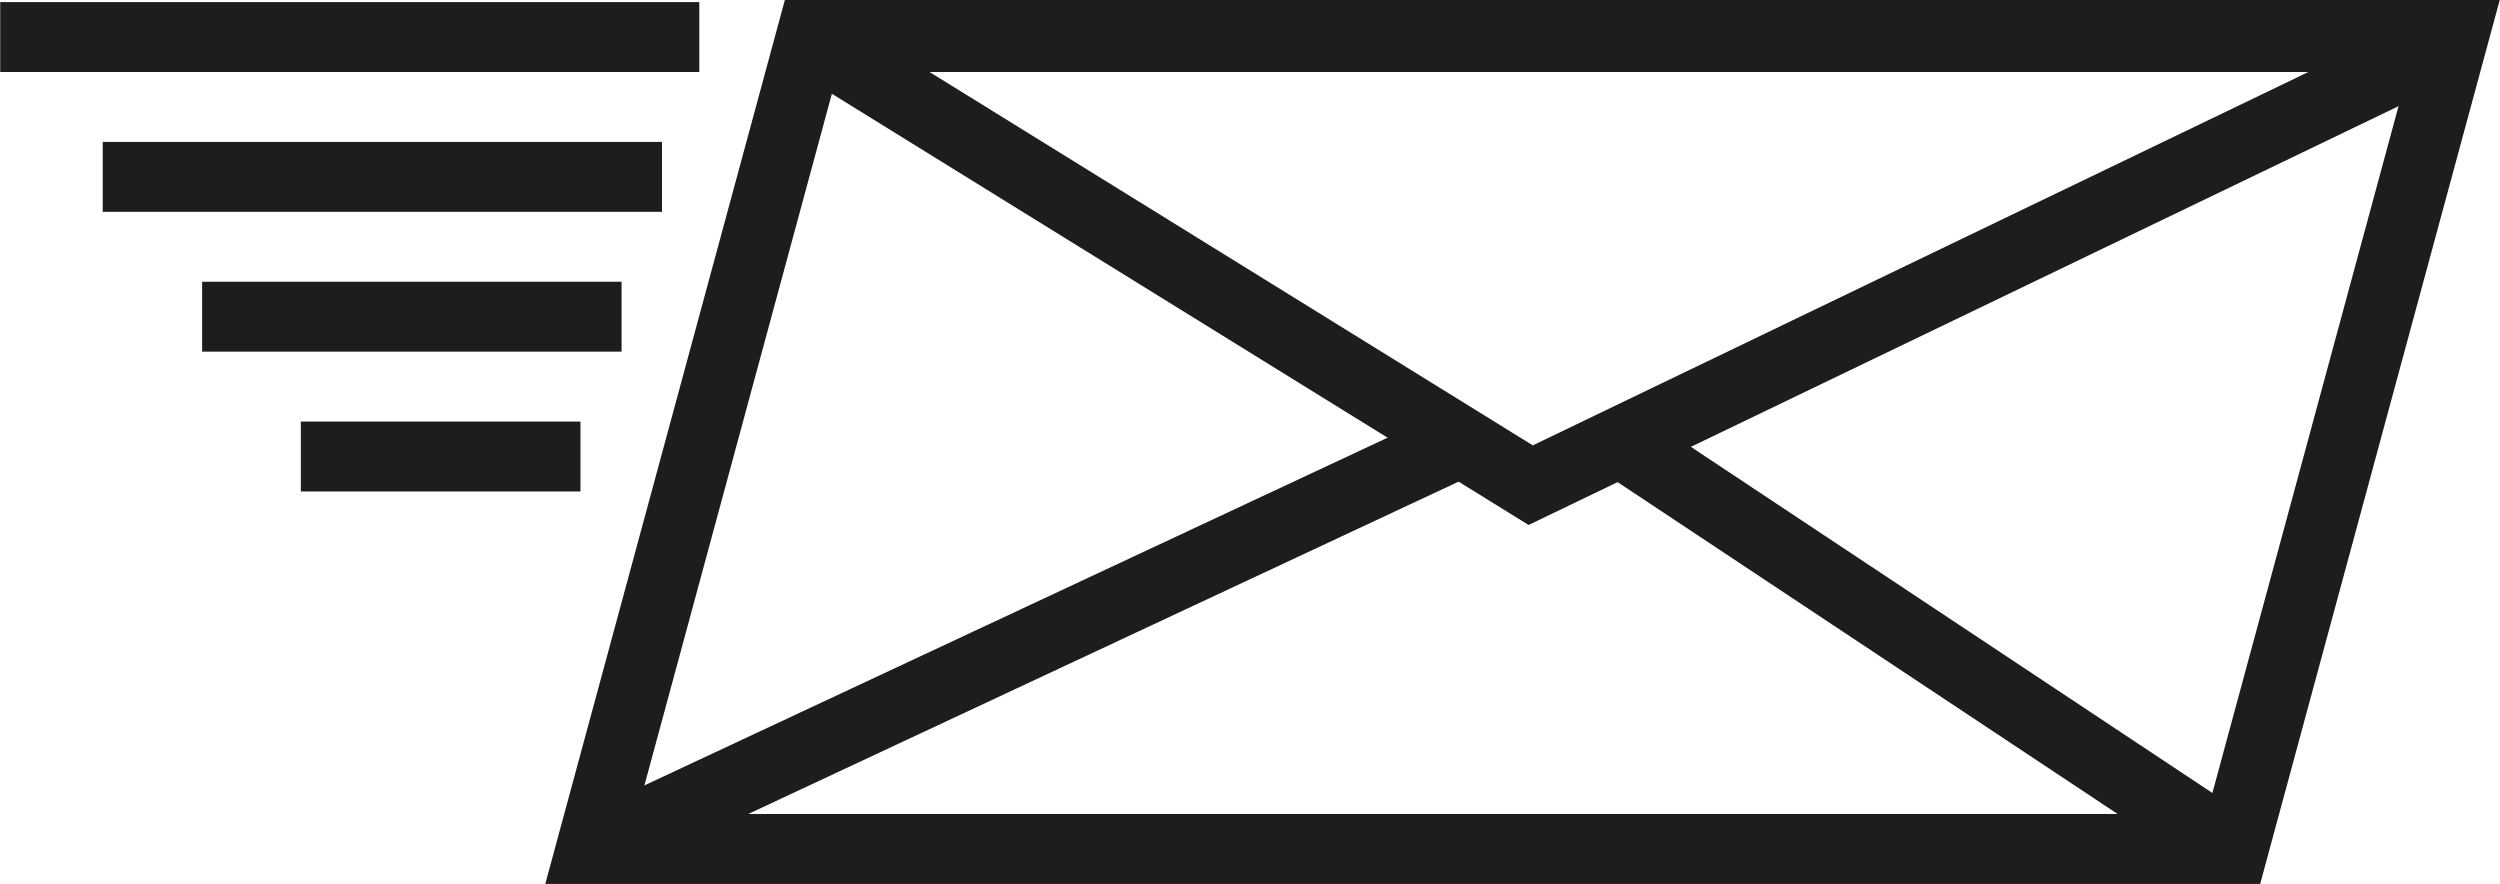 <svg xmlns="http://www.w3.org/2000/svg" width="63.07mm" height="22.3mm" viewBox="0 0 178.77 63.22">
  <defs>
    <style>
      .cls-1 {
        fill: none;
        stroke: #1d1d1b;
        stroke-miterlimit: 10;
        stroke-width: 5px;
      }
    </style>
  </defs>
  <g id="Lager_2" data-name="Lager 2">
    <g id="Layer_1" data-name="Layer 1">
      <polygon class="cls-1" points="159.72 60.72 42.25 60.72 58.03 2.5 175.5 2.5 159.72 60.72"/>
      <line class="cls-1" x1="50" y1="2.65" y2="2.65"/>
      <line class="cls-1" x1="47.33" y1="12.65" x2="7.33" y2="12.65"/>
      <line class="cls-1" x1="44.44" y1="22.65" x2="14.44" y2="22.65"/>
      <line class="cls-1" x1="41.5" y1="32.65" x2="21.5" y2="32.65"/>
      <path class="cls-1" d="M109.46,34.7,174.77,3.26a.32.32,0,0,0-.14-.61H58.8a.32.32,0,0,0-.17.59Z"/>
      <line class="cls-1" x1="42.25" y1="60.72" x2="104.47" y2="31.61"/>
      <line class="cls-1" x1="159.73" y1="60.72" x2="115.87" y2="31.61"/>
    </g>
  </g>
</svg>
